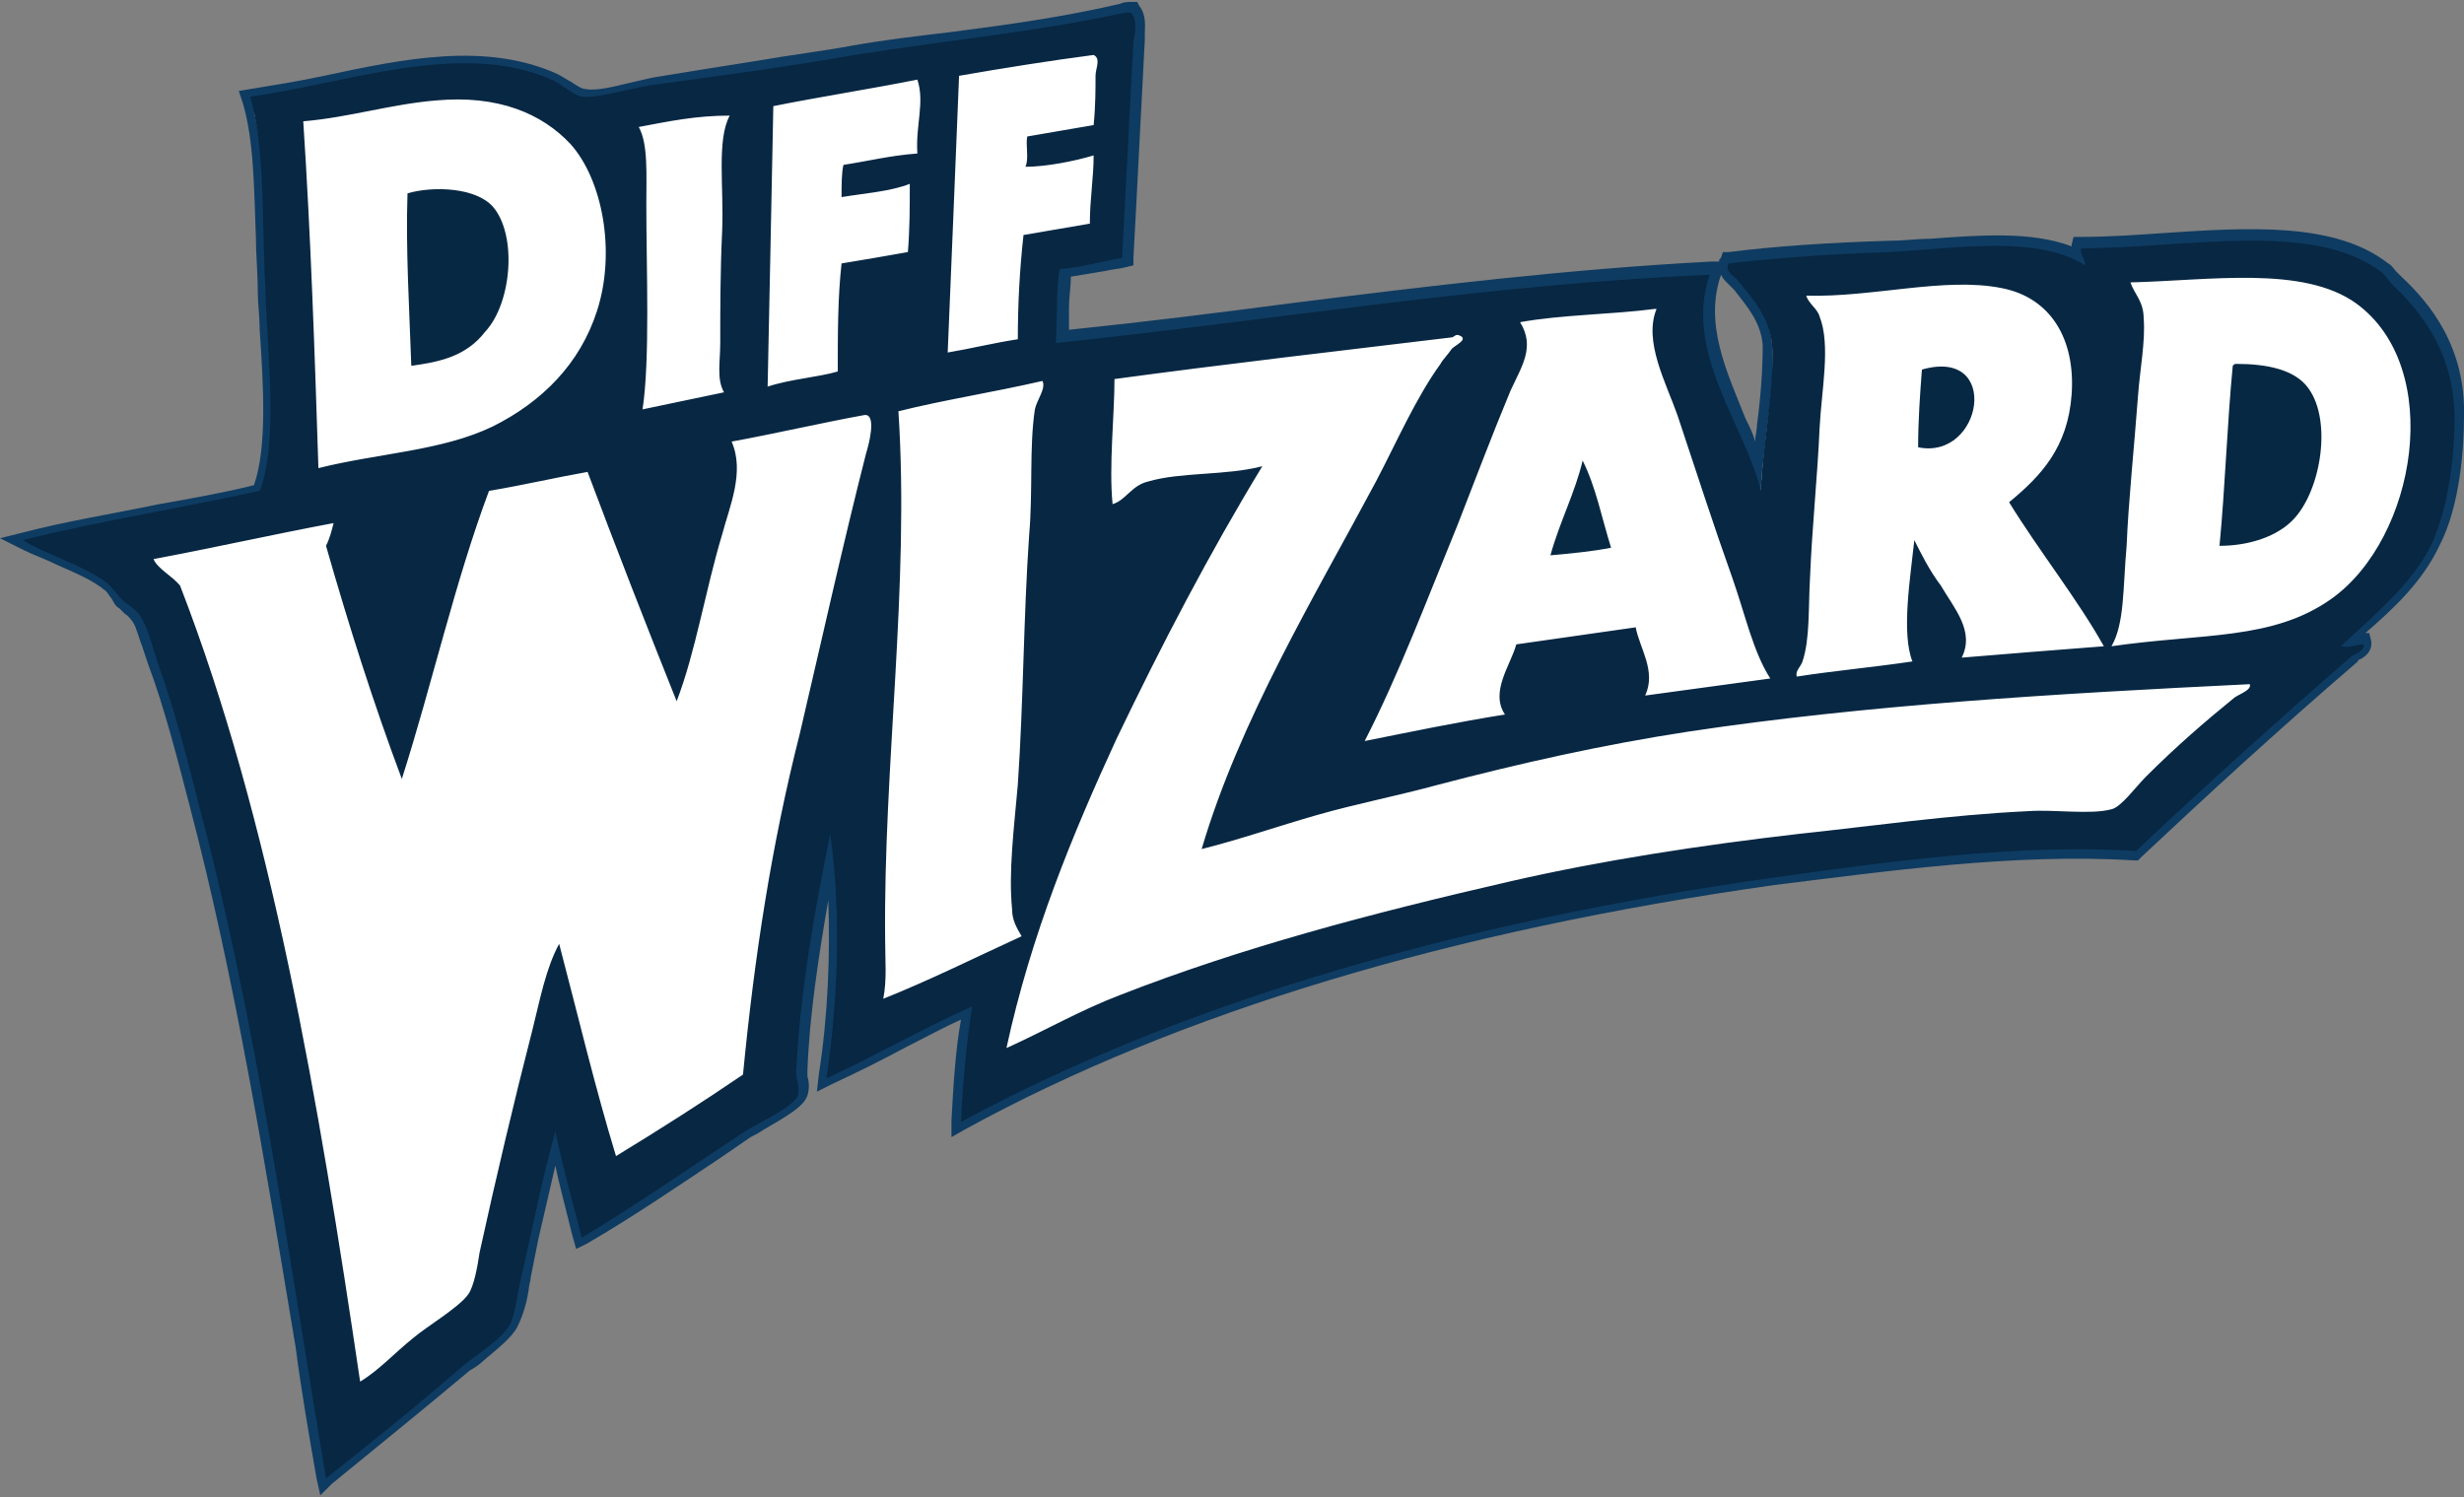 <?xml version="1.0" encoding="utf-8"?>
<!-- Generator: Adobe Illustrator 21.0.0, SVG Export Plug-In . SVG Version: 6.00 Build 0)  -->
<svg version="1.1" id="Layer_1" xmlns="http://www.w3.org/2000/svg" xmlns:xlink="http://www.w3.org/1999/xlink" x="0px" y="0px"
	 viewBox="0 0 130 79" style="enable-background:new 0 0 130 79;" xml:space="preserve">
<rect x="0" y="0" width="130" height="79" fill="#808080" stroke="none"/>
<style type="text/css">
	.st0{fill:#FFFFFF;}
	.st1{fill:#0E3B61;}
	.st2{fill:#072743;}
	.st3{fill:#072843;}
</style>
<title>Group 3</title>
<desc>Created with Sketch.</desc>
<g id="Clip-2">
</g>
<g>
	<path class="st0" d="M59.7,0.7c0.3,0.4,0.2,1,0.1,1.5c-0.2,3.6-0.4,7.8-0.6,11.4c-1.1,0.2-2.1,0.5-3.3,0.6
		c-0.2,1.2-0.1,2.6-0.2,3.9c11.5-1.2,22.7-3.1,34.5-3.6c-1.4,4.1,1.9,8,2.7,11.4c0.1-2.5,0.7-5.2,0.6-7.6c-0.1-1.6-1.1-2.6-1.9-3.6
		c-0.2-0.2-0.6-0.4-0.4-0.8c2.6-0.3,5.5-0.5,8.5-0.6c3.6-0.2,7.8-0.9,10.3,0.7c0.1-0.2-0.3-0.6-0.2-0.9c5.6,0,12.3-1.5,15.9,1.3
		c0.2,0.2,0.4,0.5,0.6,0.7c1.7,1.6,3.2,3.8,3.2,7c0,2.3-0.4,4.8-1.2,6.6c-1.1,2.2-3.1,3.8-4.8,5.4c0.5,0.1,0.8-0.1,1.2-0.1
		c0.1,0.3-0.4,0.5-0.6,0.6c-3.8,3.3-7.8,6.9-11.4,10.3c-6.4-0.4-13.3,0.6-19.1,1.4c-16.3,2.3-31.1,6.5-42.9,12.9
		c0.1-2.1,0.3-4.3,0.6-6.1c-2.5,1.1-5.1,2.6-7.7,3.8c0.6-3.9,0.8-8.8,0.2-12.9c-0.8,3.9-1.6,8.4-1.8,12.6c0,0.3,0.2,0.8,0.1,1.2
		c-0.2,0.6-2.2,1.5-2.8,1.9c-2.9,1.9-5.6,3.8-8.6,5.6c-0.5-1.9-1-3.7-1.4-5.6c-0.7,2.5-1.2,5.1-1.8,7.7c-0.2,0.8-0.3,1.9-0.6,2.5
		c-0.4,0.7-1.6,1.5-2.4,2.1c-2.4,2.1-4.9,4.1-7.3,6c-2-11.9-3.7-24.3-6.7-35.5c-0.6-2.4-1.3-5.1-2.2-7.6c-0.3-0.9-0.5-1.8-0.9-2.4
		c-0.2-0.3-0.5-0.5-0.9-0.8c-0.3-0.3-0.5-0.6-0.8-0.9c-1.3-1-3.2-1.5-4.5-2.3c4-1,8.4-1.7,12.5-2.6c1-2.5,0.4-7.3,0.3-10.7
		c-0.2-3.8,0-7.3-0.8-10.1c5.1-0.7,11.1-3,15.9-0.9c0.5,0.2,1.1,0.8,1.6,0.9c0.8,0.1,2.4-0.4,3.6-0.6C38,4,41.7,3.5,45.1,2.9
		c5-0.8,9.5-1.2,14.1-2.2C59.4,0.7,59.4,0.6,59.7,0.7"/>
	<path class="st1" d="M16.9,78.9L16.7,78c-0.4-2.3-0.8-4.6-1.1-6.9C14,61.5,12.4,51.6,10,42.5c-0.6-2.3-1.3-5.1-2.2-7.5
		c-0.1-0.3-0.2-0.6-0.3-0.9c-0.2-0.5-0.3-1-0.5-1.3c-0.1-0.1-0.2-0.3-0.4-0.4c-0.1-0.1-0.2-0.2-0.3-0.3c-0.2-0.1-0.3-0.3-0.4-0.5
		c-0.1-0.1-0.2-0.3-0.3-0.4c-0.7-0.6-1.7-1-2.6-1.4c-0.6-0.3-1.2-0.5-1.8-0.8L0,28.4l1.2-0.3c2.3-0.6,4.8-1,7.2-1.5
		c1.7-0.3,3.4-0.6,5-1c0.7-2,0.5-5.3,0.3-8.2c0-0.7-0.1-1.4-0.1-2c0-1-0.1-2-0.1-2.9c-0.1-2.6-0.1-5.1-0.7-7.1l-0.2-0.6l0.6-0.1
		c1.2-0.2,2.5-0.4,3.9-0.7c4.2-0.9,8.5-1.8,12.3-0.1c0.2,0.1,0.5,0.3,0.7,0.4c0.3,0.2,0.6,0.4,0.8,0.4c0.5,0.1,1.4-0.1,2.2-0.3
		c0.4-0.1,0.9-0.2,1.3-0.3c1.8-0.3,3.7-0.6,5.6-0.9c1.7-0.3,3.4-0.5,5-0.8c1.7-0.3,3.4-0.5,5.1-0.7c3.1-0.4,6-0.8,9-1.5
		c0.2-0.1,0.4-0.1,0.7-0.1l0.2,0l0.1,0.2c0.4,0.5,0.3,1.1,0.3,1.5c0,0.1,0,0.2,0,0.3C60.2,5.8,60,10,59.8,13.6l0,0.4l-0.4,0.1
		c-0.4,0.1-0.7,0.1-1.1,0.2c-0.6,0.1-1.2,0.2-1.8,0.3c0,0.5-0.1,1.1-0.1,1.6c0,0.4,0,0.8,0,1.2c3.9-0.4,7.9-0.9,11.7-1.4
		c7.2-0.9,14.6-1.8,22.2-2.2l0.4,0c0-0.1,0-0.1,0.1-0.2l0.1-0.3l0.3,0c2.4-0.3,5.2-0.5,8.6-0.6c0.7,0,1.3-0.1,2-0.1
		c2.7-0.2,5.4-0.4,7.5,0.4c0,0,0,0,0-0.1l0.1-0.4l0.4,0c1.4,0,2.9-0.1,4.3-0.2c4.5-0.3,9.1-0.6,11.9,1.6c0.2,0.1,0.3,0.3,0.4,0.4
		c0.1,0.1,0.2,0.2,0.3,0.3c1.5,1.4,3.4,3.7,3.3,7.4c0,1.6-0.2,4.7-1.3,6.8c-0.9,1.9-2.4,3.3-3.9,4.6l0.2,0l0.1,0.4
		c0.1,0.6-0.4,0.9-0.6,1c-0.1,0-0.1,0.1-0.1,0.1c-4.3,3.7-8.1,7.2-11.4,10.3l-0.2,0.2l-0.2,0c-6.3-0.4-13.3,0.6-19,1.3
		c-17,2.4-31.4,6.7-42.7,12.9L50.2,60l0-0.9c0.1-1.8,0.2-3.6,0.5-5.3c-0.9,0.4-1.8,0.9-2.8,1.4c-1.3,0.7-2.7,1.4-4,2l-0.8,0.4
		l0.1-0.9c0.5-3.2,0.6-6.4,0.5-9.2c-0.5,2.9-1,6.1-1.1,9c0,0.1,0,0.2,0,0.3c0.1,0.3,0.1,0.7,0,1c-0.2,0.6-1.1,1.1-2.3,1.8
		c-0.3,0.2-0.5,0.3-0.7,0.4L38,61.1c-2.4,1.6-4.6,3.1-7,4.5l-0.6,0.3l-0.2-0.7c-0.2-0.8-0.4-1.6-0.6-2.4c-0.1-0.4-0.2-0.8-0.3-1.3
		c-0.3,1.3-0.6,2.6-0.9,3.9L28,67.4c0,0.2-0.1,0.4-0.1,0.6c-0.1,0.7-0.3,1.4-0.6,2c-0.3,0.6-1.1,1.2-1.8,1.8
		c-0.2,0.2-0.5,0.4-0.7,0.5c-2.5,2.1-5.1,4.2-7.3,6L16.9,78.9z M2.8,28.7c0.1,0.1,0.3,0.1,0.4,0.2c1,0.4,2,0.9,2.9,1.5
		c0.2,0.1,0.3,0.3,0.5,0.5c0.1,0.1,0.2,0.3,0.3,0.4c0.1,0.1,0.2,0.2,0.3,0.2c0.2,0.2,0.5,0.4,0.6,0.6c0.3,0.4,0.5,1,0.6,1.6
		c0.1,0.3,0.2,0.6,0.3,0.9c0.9,2.5,1.6,5.3,2.2,7.6c2.4,9.1,4,19,5.5,28.6c0.3,2,0.7,4.1,1,6.1c2.1-1.6,4.4-3.5,6.6-5.4
		c0.2-0.2,0.5-0.4,0.7-0.6c0.6-0.5,1.3-1,1.5-1.4c0.2-0.4,0.3-1.1,0.5-1.7c0-0.2,0.1-0.5,0.1-0.7l0.4-1.8c0.4-2,0.9-4,1.4-5.9l1,0
		c0.3,1.1,0.5,2.1,0.8,3.2c0.2,0.6,0.3,1.2,0.5,1.7c2.2-1.3,4.2-2.7,6.4-4.1l1.6-1.1c0.2-0.1,0.4-0.3,0.7-0.4
		c0.5-0.3,1.7-0.9,1.9-1.2c0-0.1,0-0.3,0-0.5c0-0.2-0.1-0.4-0.1-0.6c0.2-4.2,1.1-8.9,1.8-12.6l1,0c0.5,3.3,0.5,7.7-0.1,12.2
		c1.1-0.5,2.1-1,3.1-1.6c1.3-0.7,2.5-1.3,3.7-1.8l0.9-0.4l-0.2,1c-0.3,1.6-0.5,3.3-0.6,5.2c11.3-6,25.5-10.2,42.2-12.5
		c5.7-0.8,12.6-1.7,19-1.4c3.2-3,6.8-6.4,10.9-9.9c0,0,0,0,0,0l-1.1-0.1l1.5-1.3c1.5-1.4,3.1-2.7,4-4.6c0.7-1.4,1.1-3.7,1.2-6.3
		c0.1-3.3-1.6-5.3-3-6.6c-0.1-0.1-0.2-0.3-0.4-0.4c-0.1-0.1-0.2-0.2-0.3-0.3c-2.6-2-7-1.7-11.2-1.4c-1.2,0.1-2.5,0.2-3.7,0.2
		c0.1,0.1,0.1,0.3,0,0.5l-0.2,0.7l-0.6-0.4c-1.9-1.2-4.9-1-7.9-0.8c-0.7,0-1.4,0.1-2.1,0.1c-3.1,0.1-5.6,0.3-7.8,0.6c0,0,0,0,0,0
		l0.3,0.4c0.8,0.9,1.7,1.9,1.7,3.5c0.1,1.4-0.1,2.9-0.3,4.4c-0.1,1.1-0.3,2.2-0.3,3.2l-1,0.1c-0.2-1.1-0.7-2.2-1.3-3.4
		c-1-2.3-2.2-4.9-1.6-7.6c-7.3,0.4-14.5,1.3-21.5,2.2c-4,0.5-8.2,1-12.3,1.4l-0.6,0.1l0.1-0.6c0.1-0.5,0.1-1.2,0.1-1.8
		c0-0.7,0-1.4,0.1-2.1l0.1-0.4l0.4,0c0.7-0.1,1.4-0.2,2.1-0.3c0.2,0,0.5-0.1,0.7-0.1c0.2-3.5,0.4-7.5,0.6-11c0-0.1,0-0.2,0-0.3
		c0-0.2,0-0.4,0-0.6c0,0-0.1,0-0.1,0c-3,0.6-6,1-9.1,1.5c-1.6,0.2-3.3,0.5-5.1,0.7c-1.6,0.3-3.3,0.5-5,0.8c-1.9,0.3-3.8,0.6-5.6,0.9
		c-0.4,0.1-0.8,0.2-1.2,0.2c-1,0.2-1.9,0.4-2.5,0.3c-0.4-0.1-0.8-0.3-1.2-0.6c-0.2-0.1-0.4-0.3-0.5-0.3c-3.5-1.5-7.7-0.7-11.7,0.2
		c-1.2,0.2-2.3,0.5-3.4,0.6c0.5,2,0.5,4.4,0.6,6.8c0,0.9,0,1.9,0.1,2.9c0,0.6,0.1,1.3,0.1,2c0.2,3.2,0.4,6.8-0.4,8.9l-0.1,0.2
		l-0.3,0.1c-1.7,0.4-3.6,0.7-5.3,1.1C6.7,27.9,4.7,28.3,2.8,28.7z M90.8,14.5L90.8,14.5c-0.9,2.6,0.3,5.1,1.3,7.6
		c0.2,0.4,0.4,0.8,0.5,1.2c0-0.3,0.1-0.6,0.1-0.9c0.2-1.5,0.3-2.9,0.3-4.2c-0.1-1.2-0.8-2-1.5-2.9L91.2,15c0,0-0.1-0.1-0.1-0.1
		C91,14.8,90.9,14.7,90.8,14.5z M109.5,13.9L109.5,13.9L109.5,13.9z"/>
	<path class="st2" d="M42.2,38.7c1.1-4.7,2.3-10.1,3.5-14.8c0.1-0.3,0.6-2.1-0.1-2c-2.2,0.4-4.8,1-7,1.4c0.7,1.6-0.1,3.4-0.5,4.9
		c-0.9,3-1.4,6.2-2.4,8.8c-1.6-4-3.2-8.1-4.7-12.1c-1.7,0.3-3.4,0.7-5.2,1c-1.8,4.8-3,10.2-4.6,15.2c-1.5-4-2.8-8.1-4-12.3
		c0.2-0.4,0.3-0.8,0.4-1.2c-3.2,0.6-6.3,1.3-9.5,1.9c0.2,0.5,1,0.9,1.4,1.4c4.8,12.4,7.3,27.1,9.5,42c1-0.6,1.8-1.5,2.8-2.3
		c0.7-0.6,2.4-1.6,2.9-2.3c0.3-0.4,0.5-1.5,0.6-2.2c0.9-4.1,1.8-7.9,2.8-11.8c0.4-1.6,0.7-3.2,1.4-4.5c1,3.8,1.9,7.6,3,11.2
		c2.3-1.4,4.5-2.8,6.7-4.3C39.8,50.5,40.7,44.6,42.2,38.7 M47.4,21.7c0.6,9.2-0.8,18.7-0.7,27.9c0,1.1,0.1,2.1-0.1,3.1
		c2.5-1,4.9-2.2,7.3-3.3c-0.3-0.5-0.5-0.9-0.5-1.4c-0.2-2,0.1-4.3,0.3-6.6c0.3-4.4,0.3-8.9,0.6-13.2c0.2-2.3,0-4.6,0.3-6.6
		c0.1-0.5,0.6-1.1,0.4-1.5C52.4,20.7,49.8,21.1,47.4,21.7 M72.6,25.4c1.1-2.1,2.1-4.4,3.4-6.2c0.1-0.2,0.4-0.5,0.6-0.8
		c0.2-0.2,0.9-0.5,0.4-0.7c-0.2-0.1-0.3,0.1-0.4,0.1c-5.8,0.7-11.9,1.4-17.8,2.2c0,1.9-0.3,4.6-0.1,6.6c0.7-0.2,1-1,1.9-1.2
		c1.7-0.5,4.1-0.3,6-0.8c-2.8,4.6-5.3,9.4-7.7,14.4c-2.3,5-4.5,10.3-5.8,16.3c2-0.9,3.9-2,6-2.8c6.4-2.5,13.2-4.3,20.6-6
		c4.8-1.1,10-1.9,15.2-2.5c3.8-0.4,7.9-1,12.1-1.2c1.4-0.1,3.3,0.2,4.4-0.1c0.5-0.1,1.3-1.2,1.8-1.7c1.6-1.6,3.1-2.9,4.7-4.2
		c0.3-0.2,0.9-0.4,0.8-0.7c-10.3,0.5-20.3,1.1-29.6,2.5c-4.6,0.7-9,1.7-13.2,2.8c-2.2,0.6-4.3,1-6.4,1.6c-2.1,0.6-4.1,1.3-6.1,1.8
		C65.4,38,69.4,31.4,72.6,25.4 M80.2,17c0.8,1.3,0.1,2.3-0.5,3.6c-1,2.4-1.9,4.8-2.8,7.1c-1.6,3.9-3.1,7.9-4.9,11.4
		c2.5-0.5,4.9-1,7.4-1.4c-0.8-1.2,0.3-2.6,0.6-3.7c2.1-0.3,4.2-0.6,6.3-0.9c0.2,1.1,1.1,2.3,0.5,3.6c2.2-0.3,4.4-0.6,6.6-0.9
		c-0.9-1.4-1.3-3.3-2-5.3c-1-2.8-1.9-5.6-2.9-8.6c-0.6-1.7-1.8-3.9-1.1-5.6h-0.1C85,16.6,82.4,16.6,80.2,17 M109.3,20.8
		c0.2-2.9-1.1-5.1-3.7-5.6c-3-0.6-6.8,0.5-10.3,0.4c0.1,0.4,0.6,0.7,0.7,1.1c0.6,1.5,0.1,3.9,0,5.9c-0.1,2.4-0.4,5.3-0.5,7.8
		c-0.1,1.7,0,3.3-0.4,4.5c-0.1,0.3-0.4,0.5-0.3,0.8c1.9-0.3,4.1-0.5,6.1-0.8c-0.6-1.5-0.1-4.5,0.1-6.4c0.4,0.8,0.8,1.6,1.4,2.4
		c0.7,1.2,1.8,2.4,1.1,3.8c2.4-0.2,4.9-0.4,7.5-0.6c-1.4-2.5-3.4-5-5-7.6C107.7,25.1,109.1,23.6,109.3,20.8 M123,31.6
		c4.5-3.2,6-12.2,1.3-15.6c-2.8-2-7.7-1.2-11.9-1.1c0.2,0.6,0.7,1,0.7,1.9c0.1,1.2-0.2,2.7-0.3,4.1c-0.2,2.7-0.5,5.5-0.6,7.9
		c-0.2,2.2-0.1,4.1-0.8,5.3C116.2,33.4,119.9,33.8,123,31.6 M33.7,6.7c0.5,0.9,0.4,2.5,0.4,4.1c0,3.4,0.2,8.2-0.2,10.8
		c1.4-0.3,2.9-0.6,4.3-0.9C37.8,20,38,19.1,38,18.1c0-1.7,0-3.8,0.1-5.9c0.1-2.3-0.3-4.8,0.4-6.1C36.7,6.1,35.3,6.4,33.7,6.7
		 M26,22.5c2.6-1.3,4.6-3.3,5.5-6.1c1-3.1,0.3-6.9-1.4-8.8C28.6,6,26.3,5,23,5.3c-2.4,0.2-4.6,0.9-7,1.1c0.4,6.1,0.6,12.1,0.8,18.3
		C20,23.9,23.3,23.8,26,22.5 M40.8,5.6c-0.1,4.9-0.2,10.2-0.3,14.8c1.2-0.4,2.7-0.5,3.7-0.8c0-2,0-3.9,0.2-5.7
		c1.2-0.2,2.4-0.4,3.5-0.6c0.1-1.2,0.1-2.4,0.1-3.6c-1,0.4-2.4,0.5-3.6,0.7c0-0.6,0-1.3,0.1-1.7c1.3-0.2,2.5-0.5,3.9-0.6
		c-0.1-1.5,0.4-2.7,0-3.9C45.9,4.7,43.3,5.1,40.8,5.6 M50.6,4c-0.2,4.9-0.4,9.9-0.6,14.6c1.2-0.2,2.4-0.5,3.7-0.7
		c0-1.9,0.1-3.7,0.3-5.5c1.2-0.2,2.3-0.4,3.5-0.6c0-1.3,0.2-2.4,0.2-3.6c-1,0.3-2.5,0.6-3.6,0.6c0.2-0.4,0-1.2,0.1-1.6
		c1.2-0.2,2.3-0.4,3.5-0.6c0.1-1,0.1-1.9,0.1-2.6c0-0.4,0.3-0.9-0.1-1.1C55.4,3.2,52.9,3.6,50.6,4 M59.7,0.7c0.3,0.4,0.2,1,0.1,1.5
		c-0.2,3.6-0.4,7.8-0.6,11.4c-1.1,0.2-2.1,0.5-3.3,0.6c-0.2,1.2-0.1,2.6-0.2,3.9c11.5-1.2,22.7-3.1,34.5-3.6
		c-1.4,4.1,1.9,8,2.7,11.4c0.1-2.5,0.7-5.2,0.6-7.6c-0.1-1.6-1.1-2.6-1.9-3.6c-0.2-0.2-0.6-0.4-0.4-0.8c2.6-0.3,5.5-0.5,8.5-0.6
		c3.6-0.2,7.8-0.9,10.3,0.7c0.1-0.2-0.3-0.6-0.2-0.9c5.6,0,12.3-1.5,15.9,1.3c0.2,0.2,0.4,0.5,0.6,0.7c1.7,1.6,3.2,3.8,3.2,7
		c0,2.3-0.4,4.8-1.2,6.6c-1.1,2.2-3.1,3.8-4.8,5.4c0.5,0.1,0.8-0.1,1.2-0.1c0.1,0.3-0.4,0.5-0.6,0.6c-3.8,3.3-7.8,6.9-11.4,10.3
		c-6.4-0.4-13.3,0.6-19.1,1.4c-16.3,2.3-31.1,6.5-42.9,12.9c0.1-2.1,0.3-4.3,0.6-6.1c-2.5,1.1-5.1,2.6-7.7,3.8
		c0.6-3.9,0.8-8.8,0.2-12.9c-0.8,3.9-1.6,8.4-1.8,12.6c0,0.3,0.2,0.8,0.1,1.2c-0.2,0.6-2.2,1.5-2.8,1.9c-2.9,1.9-5.6,3.8-8.6,5.6
		c-0.5-1.9-1-3.7-1.4-5.6c-0.7,2.5-1.2,5.1-1.8,7.7c-0.2,0.8-0.3,1.9-0.6,2.5c-0.4,0.7-1.6,1.5-2.4,2.1c-2.4,2.1-4.9,4.1-7.3,6
		c-2-11.9-3.7-24.3-6.7-35.5c-0.6-2.4-1.3-5.1-2.2-7.6c-0.3-0.9-0.5-1.8-0.9-2.4c-0.2-0.3-0.5-0.5-0.9-0.8c-0.3-0.3-0.5-0.6-0.8-0.9
		c-1.3-1-3.2-1.5-4.5-2.3c4-1,8.4-1.7,12.5-2.6c1-2.5,0.4-7.3,0.3-10.7c-0.2-3.8,0-7.3-0.8-10.1c5.1-0.7,11.1-3,15.9-0.9
		c0.5,0.2,1.1,0.8,1.6,0.9c0.8,0.1,2.4-0.4,3.6-0.6C38,4,41.7,3.5,45.1,2.9c5-0.8,9.5-1.2,14.1-2.2C59.4,0.7,59.4,0.6,59.7,0.7"/>
	<path class="st3" d="M21.7,19.3c-0.1-2.9-0.3-6.2-0.2-9.1c1.4-0.4,3.6-0.3,4.5,0.7c1.3,1.5,1,5.1-0.4,6.6
		C24.6,18.8,23.2,19.1,21.7,19.3"/>
	<path class="st3" d="M117.1,28.8c0.3-3.1,0.4-6.4,0.7-9.5c0.1-0.1,0.1-0.1,0.2-0.1c1.6,0,3.1,0.3,3.8,1.3c1.3,1.8,0.6,5.7-1,7.1
		C119.9,28.4,118.5,28.8,117.1,28.8"/>
	<path class="st3" d="M101.2,23.6c0-1.4,0.1-2.8,0.2-4.1C105.6,18.3,104.6,24.3,101.2,23.6"/>
	<path class="st3" d="M83.5,24.3c0.7,1.4,1,3,1.5,4.6c-1,0.2-2.1,0.3-3.2,0.4C82.3,27.5,83.1,26,83.5,24.3"/>
</g>
</svg>
